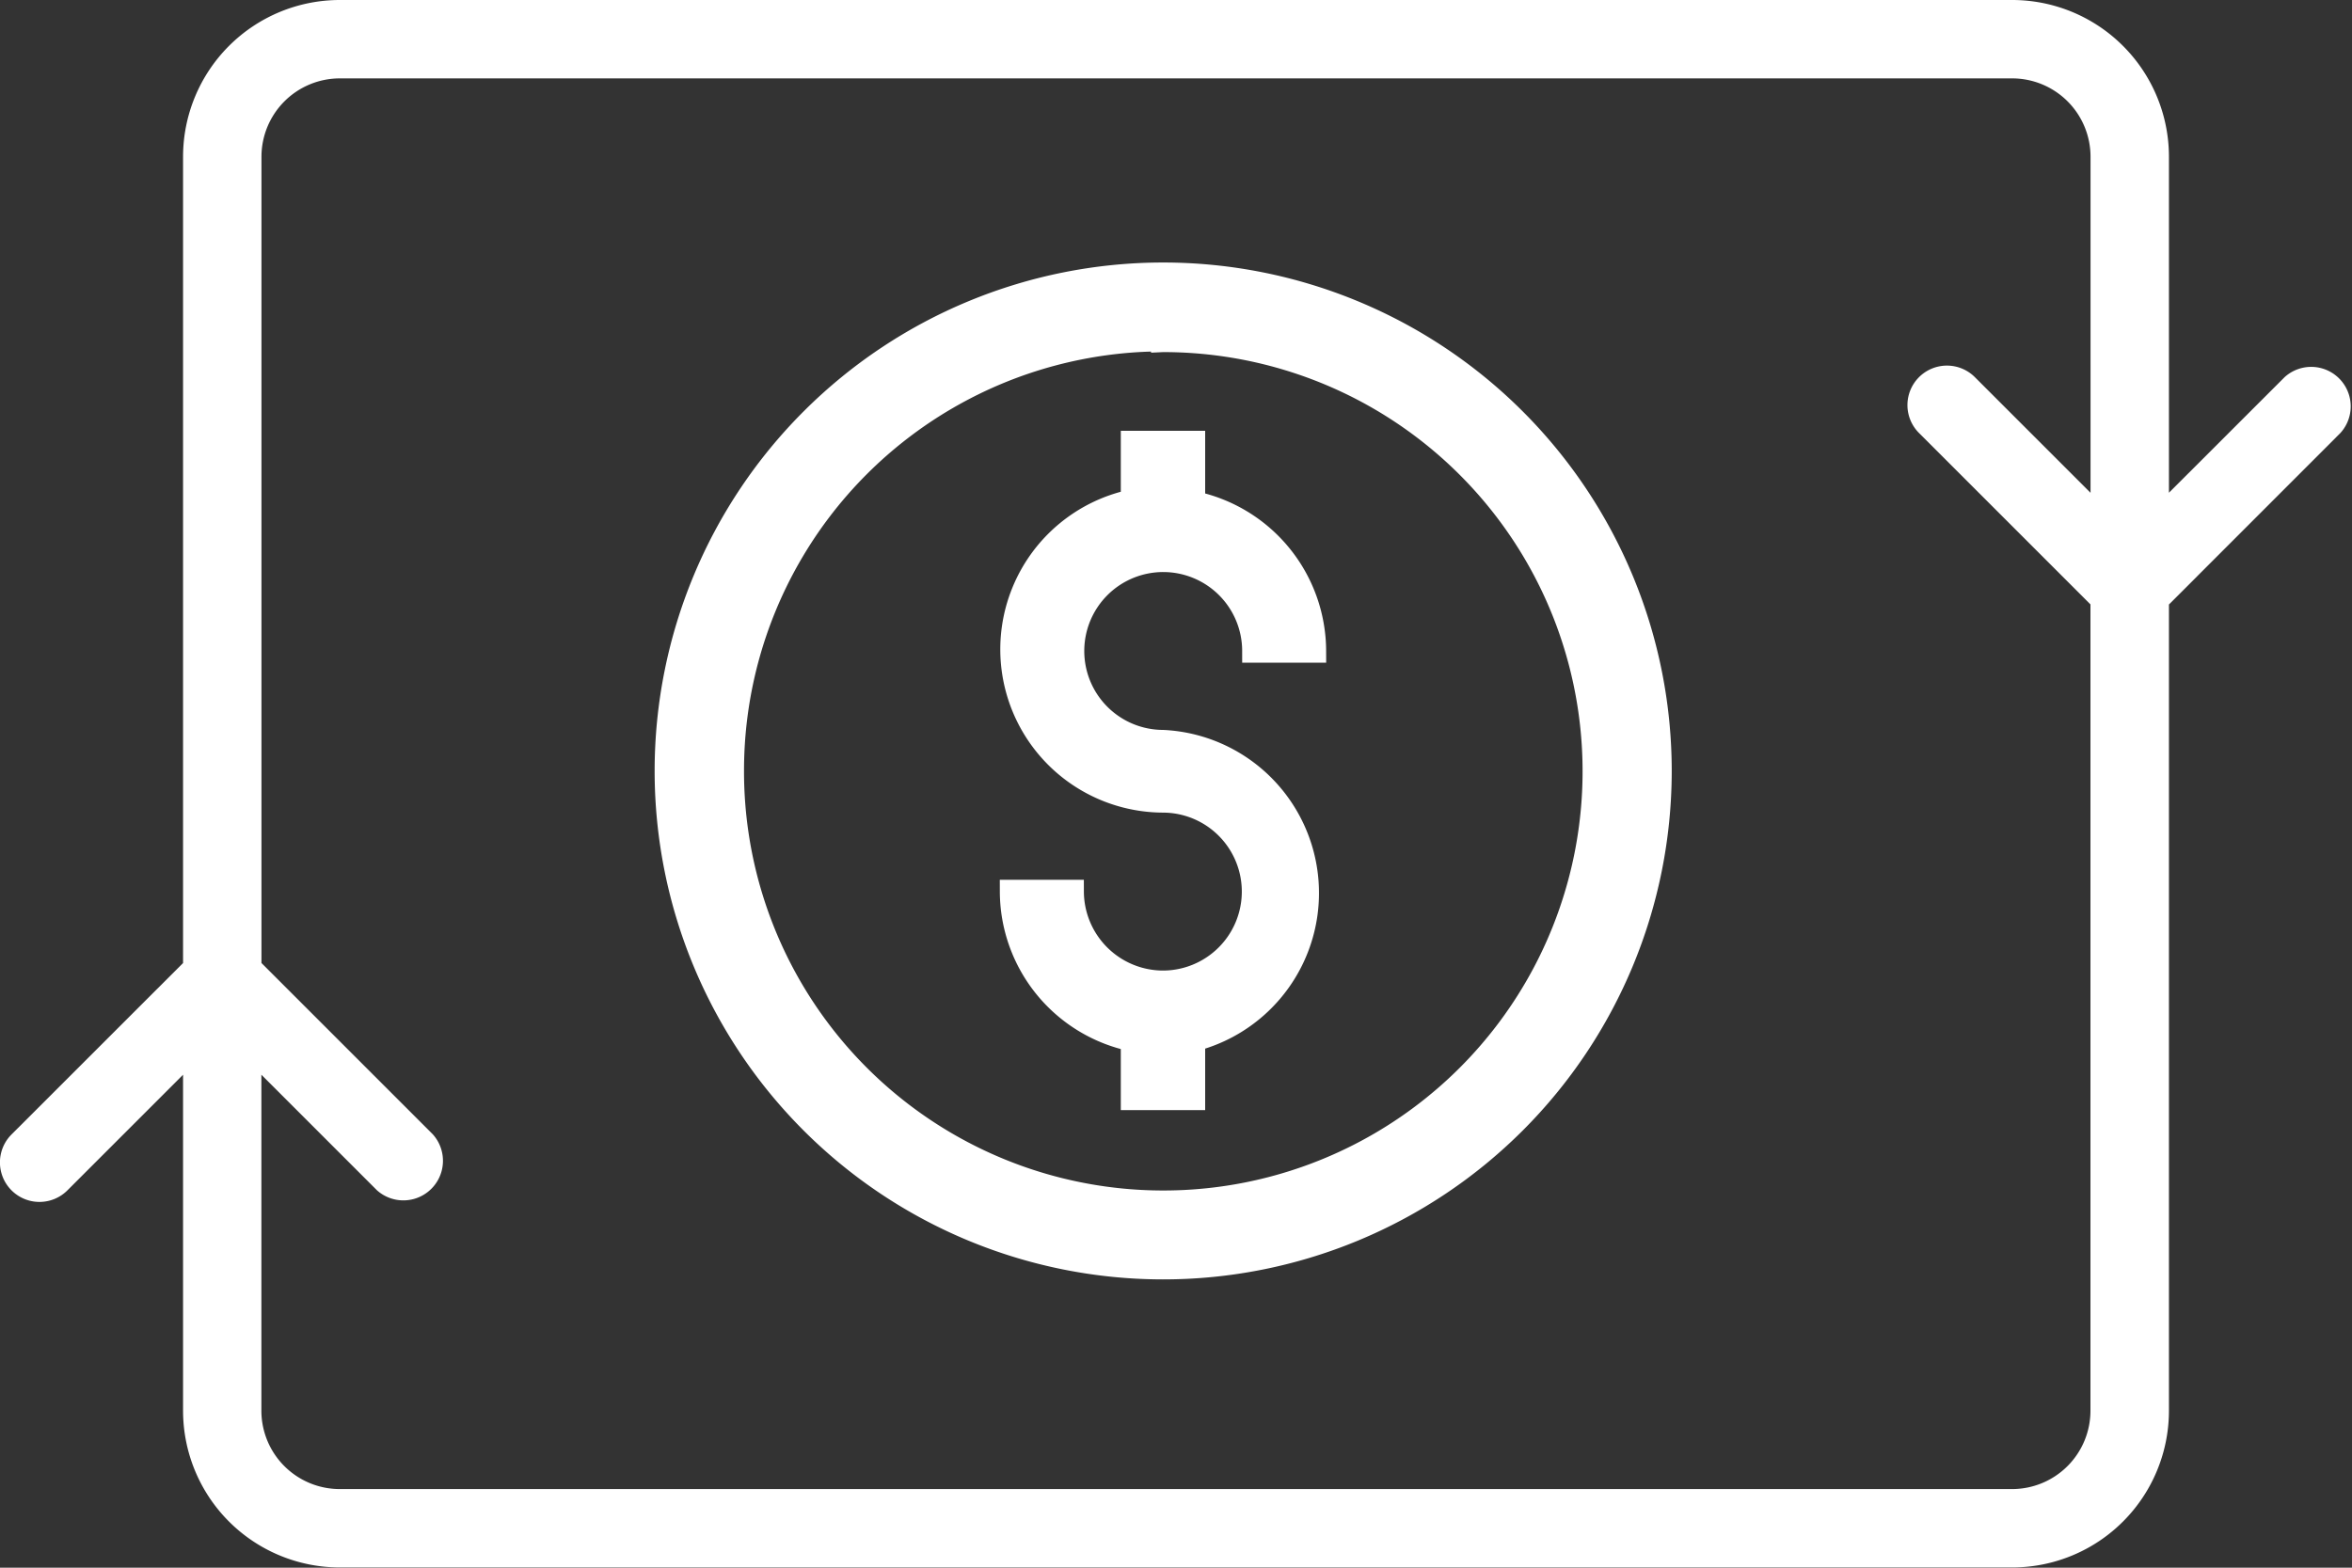 <svg xmlns="http://www.w3.org/2000/svg" width="30" height="20" viewBox="0 0 30 20">
    <rect x="0" y="0" width="30" height="20" fill="#333333" stroke="none"/>
    <g fill="#FFF" fill-rule="nonzero">
        <path stroke="#FFF" stroke-width=".3" d="M14.832 16.172a6.336 6.336 0 1 0 .009-12.673 6.336 6.336 0 0 0-.009 12.673zm0-11.83A5.498 5.498 0 1 1 9.34 9.839a5.498 5.498 0 0 1 5.493-5.506v.009z"/>
        <path stroke="#FFF" stroke-width=".3" d="M14.832 12.532a1.162 1.162 0 0 1-1.157-1.158h-.772a1.937 1.937 0 0 0 1.543 1.891v.747h.776v-.747a1.933 1.933 0 0 0-.39-3.803 1.157 1.157 0 1 1 1.162-1.158h.771a1.937 1.937 0 0 0-1.543-1.89v-.768h-.776v.746a1.933 1.933 0 0 0 .386 3.825 1.157 1.157 0 0 1 0 2.315z"/>
        <path d="M29.852 5.524l-2.187 2.188v10.285a2 2 0 0 1-2 2H4.335a2 2 0 0 1-2-2v-4.286L.86 15.186a.504.504 0 1 1-.713-.713l2.188-2.187V2a2 2 0 0 1 2-2h21.33a2 2 0 0 1 2 2v4.286l1.475-1.474a.504.504 0 0 1 .712.712zm-3.187 2.188l-2.188-2.188a.503.503 0 1 1 .713-.712l1.475 1.475V2a1 1 0 0 0-1-1H4.335a1 1 0 0 0-1 1v10.286l2.187 2.187a.505.505 0 0 1-.713.713l-1.475-1.475v4.286a1 1 0 0 0 1 1h21.33a1 1 0 0 0 1-1V7.712z"/>
    </g>
</svg>

